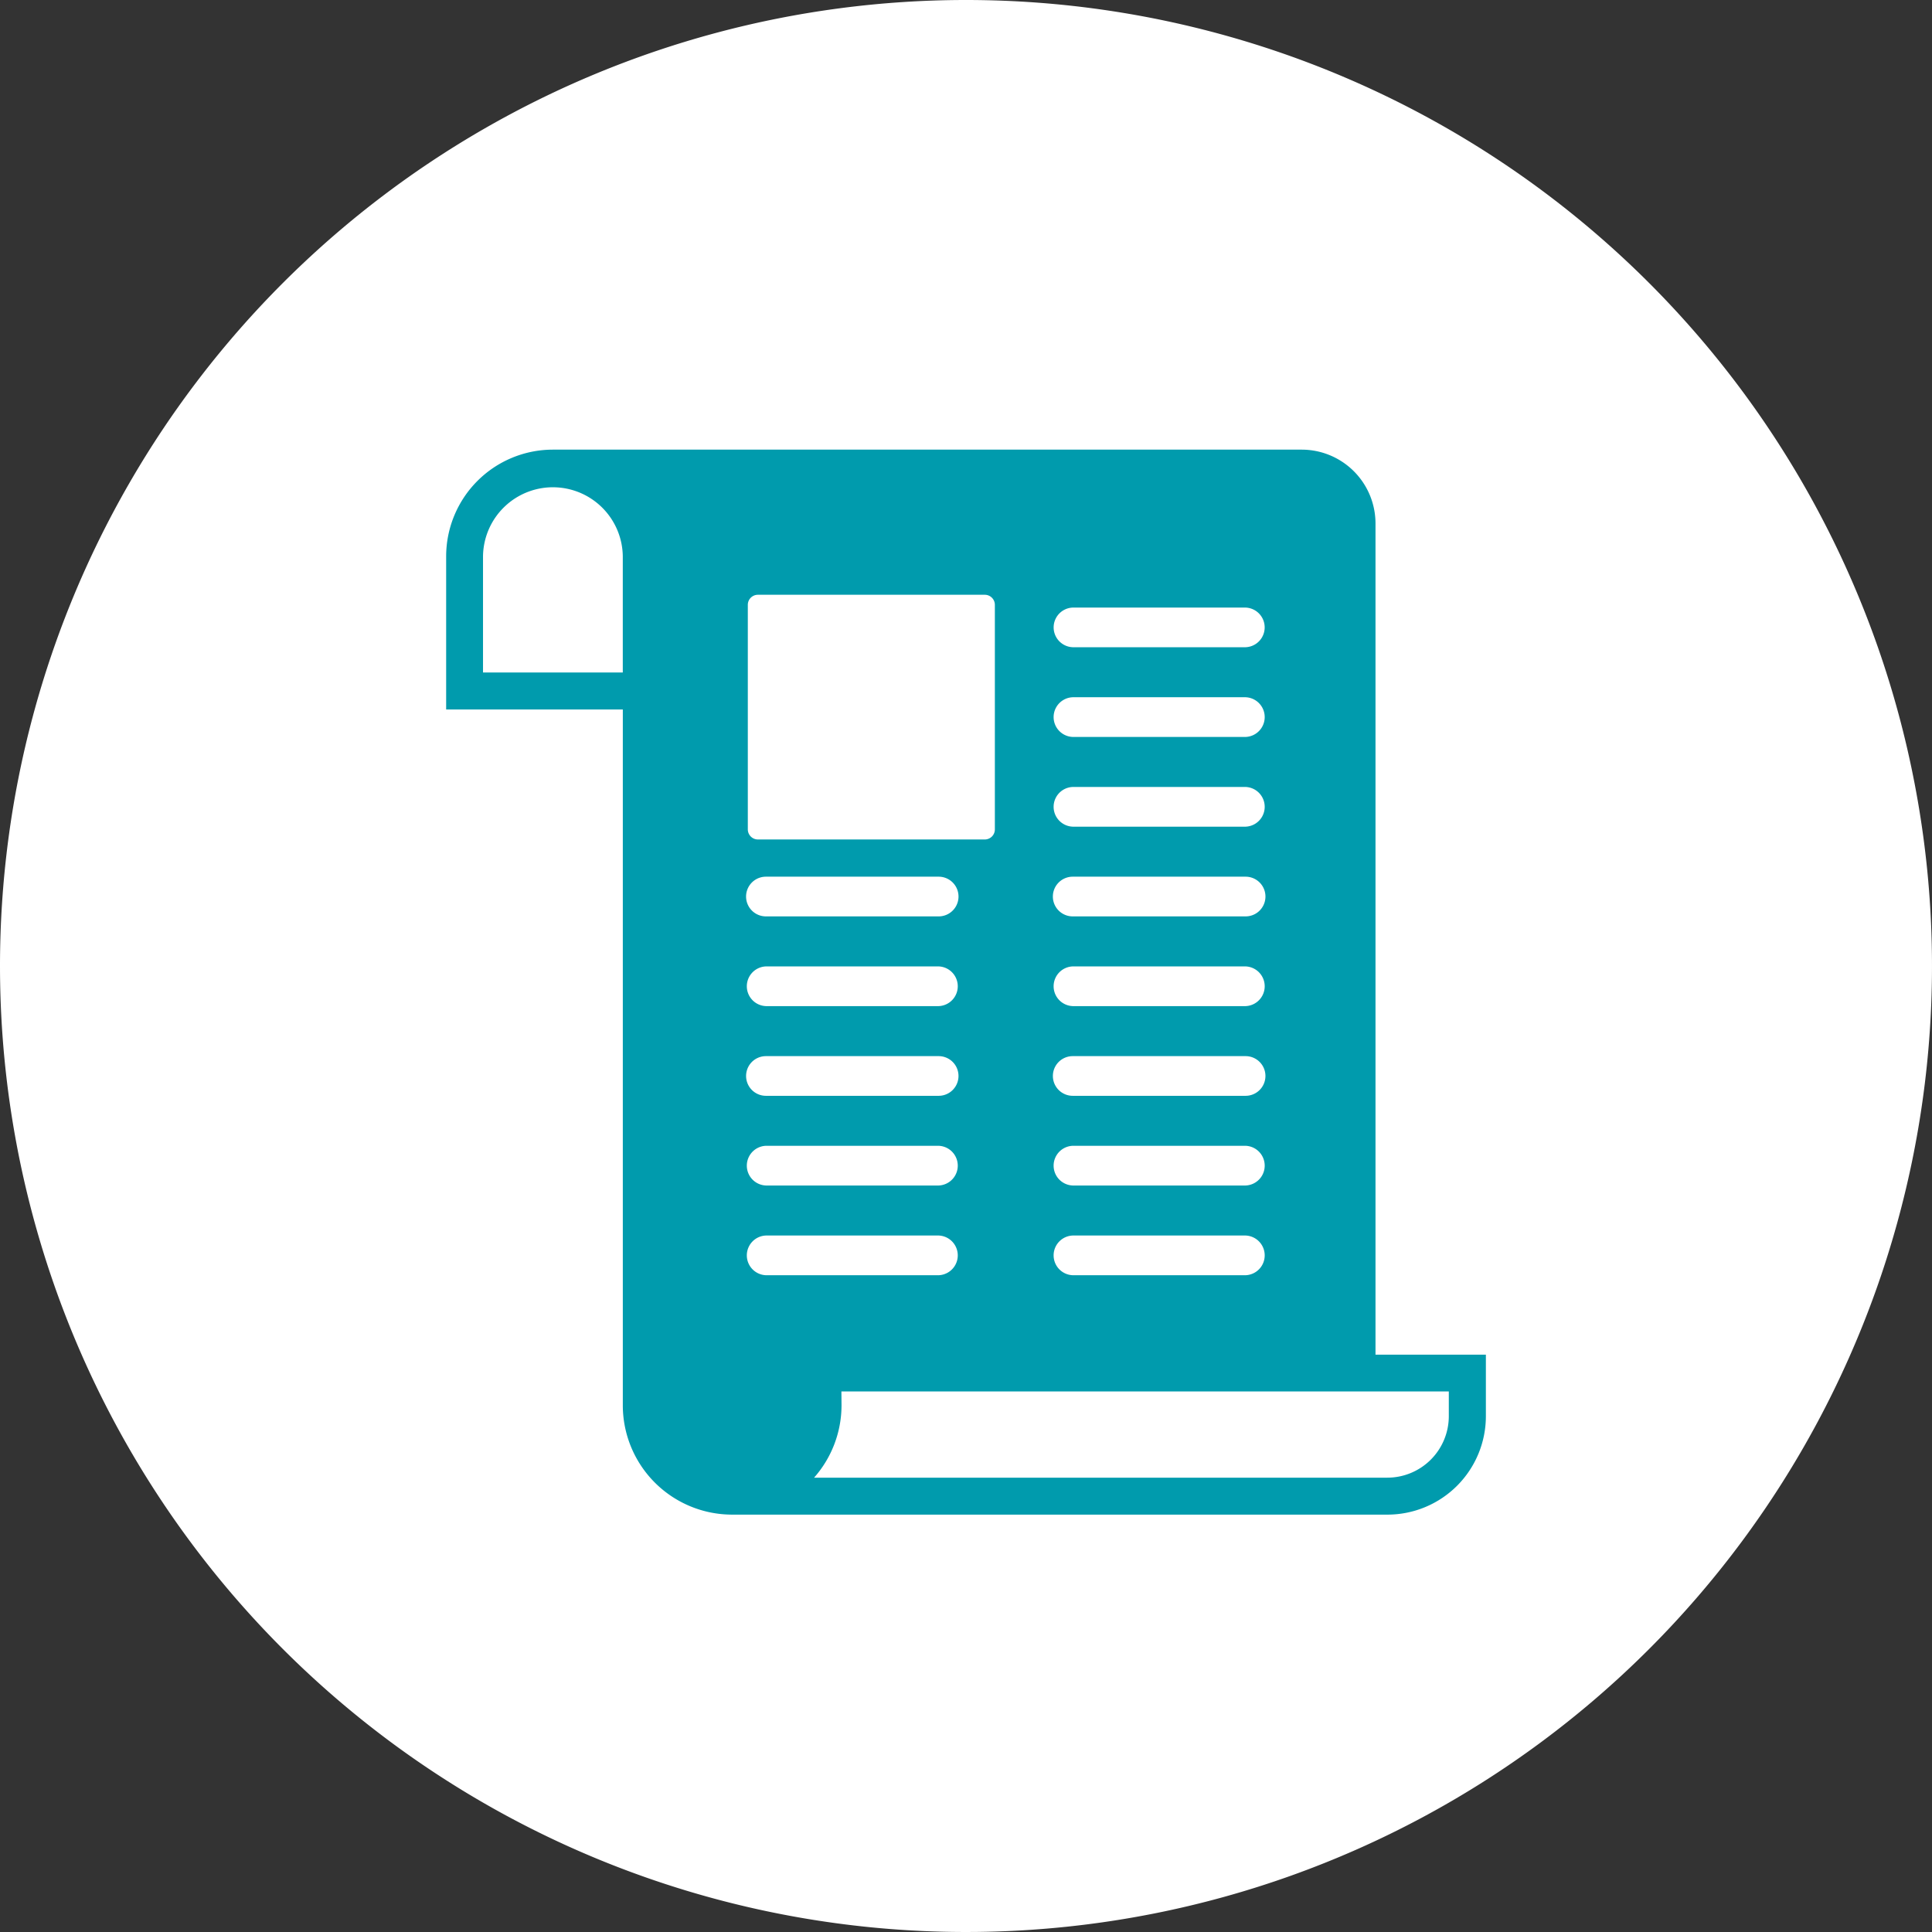 <svg id="news-h" xmlns="http://www.w3.org/2000/svg" width="65.934" height="65.934" viewBox="0 0 65.934 65.934">
  <rect x="0" y="0" width="65.934" height="65.934" fill="#333333" stroke="none"/>
  <g id="Group_1626" data-name="Group 1626" transform="translate(0 0)">
    <path id="Path_1162" data-name="Path 1162" d="M32.967,0A32.967,32.967,0,1,1,0,32.967,32.967,32.967,0,0,1,32.967,0Z" fill="#fff"/>
    <path id="noun-news-2197463" d="M103.061,23.332a3.645,3.645,0,0,0-3.644,3.645V32.2h6.029V55.945h0a3.732,3.732,0,0,0,3.733,3.732h22.36a3.36,3.36,0,0,0,3.361-3.359v-2.1h-3.767V25.852h0a2.52,2.52,0,0,0-2.518-2.52Zm.092,1.286h0a2.385,2.385,0,0,1,2.292,2.359v3.961h-4.77V26.977a2.385,2.385,0,0,1,2.478-2.359Zm6.9,3.667H117.8a.344.344,0,0,1,.343.343v7.663a.344.344,0,0,1-.343.345h-7.744a.345.345,0,0,1-.344-.345V28.628a.344.344,0,0,1,.344-.343Zm10.747.437H126.7a.677.677,0,0,1,0,1.353H120.8a.677.677,0,0,1,0-1.353Zm0,3.06H126.7a.678.678,0,0,1,0,1.355H120.8a.678.678,0,0,1,0-1.355Zm0,3.062H126.7a.678.678,0,0,1,0,1.355H120.8a.678.678,0,0,1,0-1.355Zm-10.47,3.062h5.895a.677.677,0,0,1,0,1.355h-5.895a.677.677,0,0,1,0-1.355Zm10.47,0H126.7a.677.677,0,0,1,0,1.355H120.8a.677.677,0,0,1,0-1.355Zm-10.47,3.062h5.895a.678.678,0,0,1,0,1.355h-5.895a.678.678,0,0,1,0-1.355Zm10.47,0H126.7a.678.678,0,0,1,0,1.355H120.8a.678.678,0,0,1,0-1.355Zm-10.47,3.062h5.895a.677.677,0,0,1,0,1.354h-5.895a.677.677,0,0,1,0-1.354Zm10.47,0H126.7a.677.677,0,0,1,0,1.354H120.8a.677.677,0,0,1,0-1.354Zm-10.47,3.06h5.895a.678.678,0,0,1,0,1.355h-5.895a.678.678,0,0,1,0-1.355Zm10.47,0H126.7a.678.678,0,0,1,0,1.355H120.8a.678.678,0,0,1,0-1.355Zm-10.47,3.062h5.895a.678.678,0,0,1,0,1.355h-5.895a.678.678,0,0,1,0-1.355Zm10.47,0H126.7a.678.678,0,0,1,0,1.355H120.8a.678.678,0,0,1,0-1.355Zm-7.894,5.322h20.729v.842h0a2.1,2.1,0,0,1-2.1,2.1H111.973a3.733,3.733,0,0,0,.937-2.472Z" transform="translate(-84.191 -7.987)" fill="#009bad"/>
  </g>
</svg>
